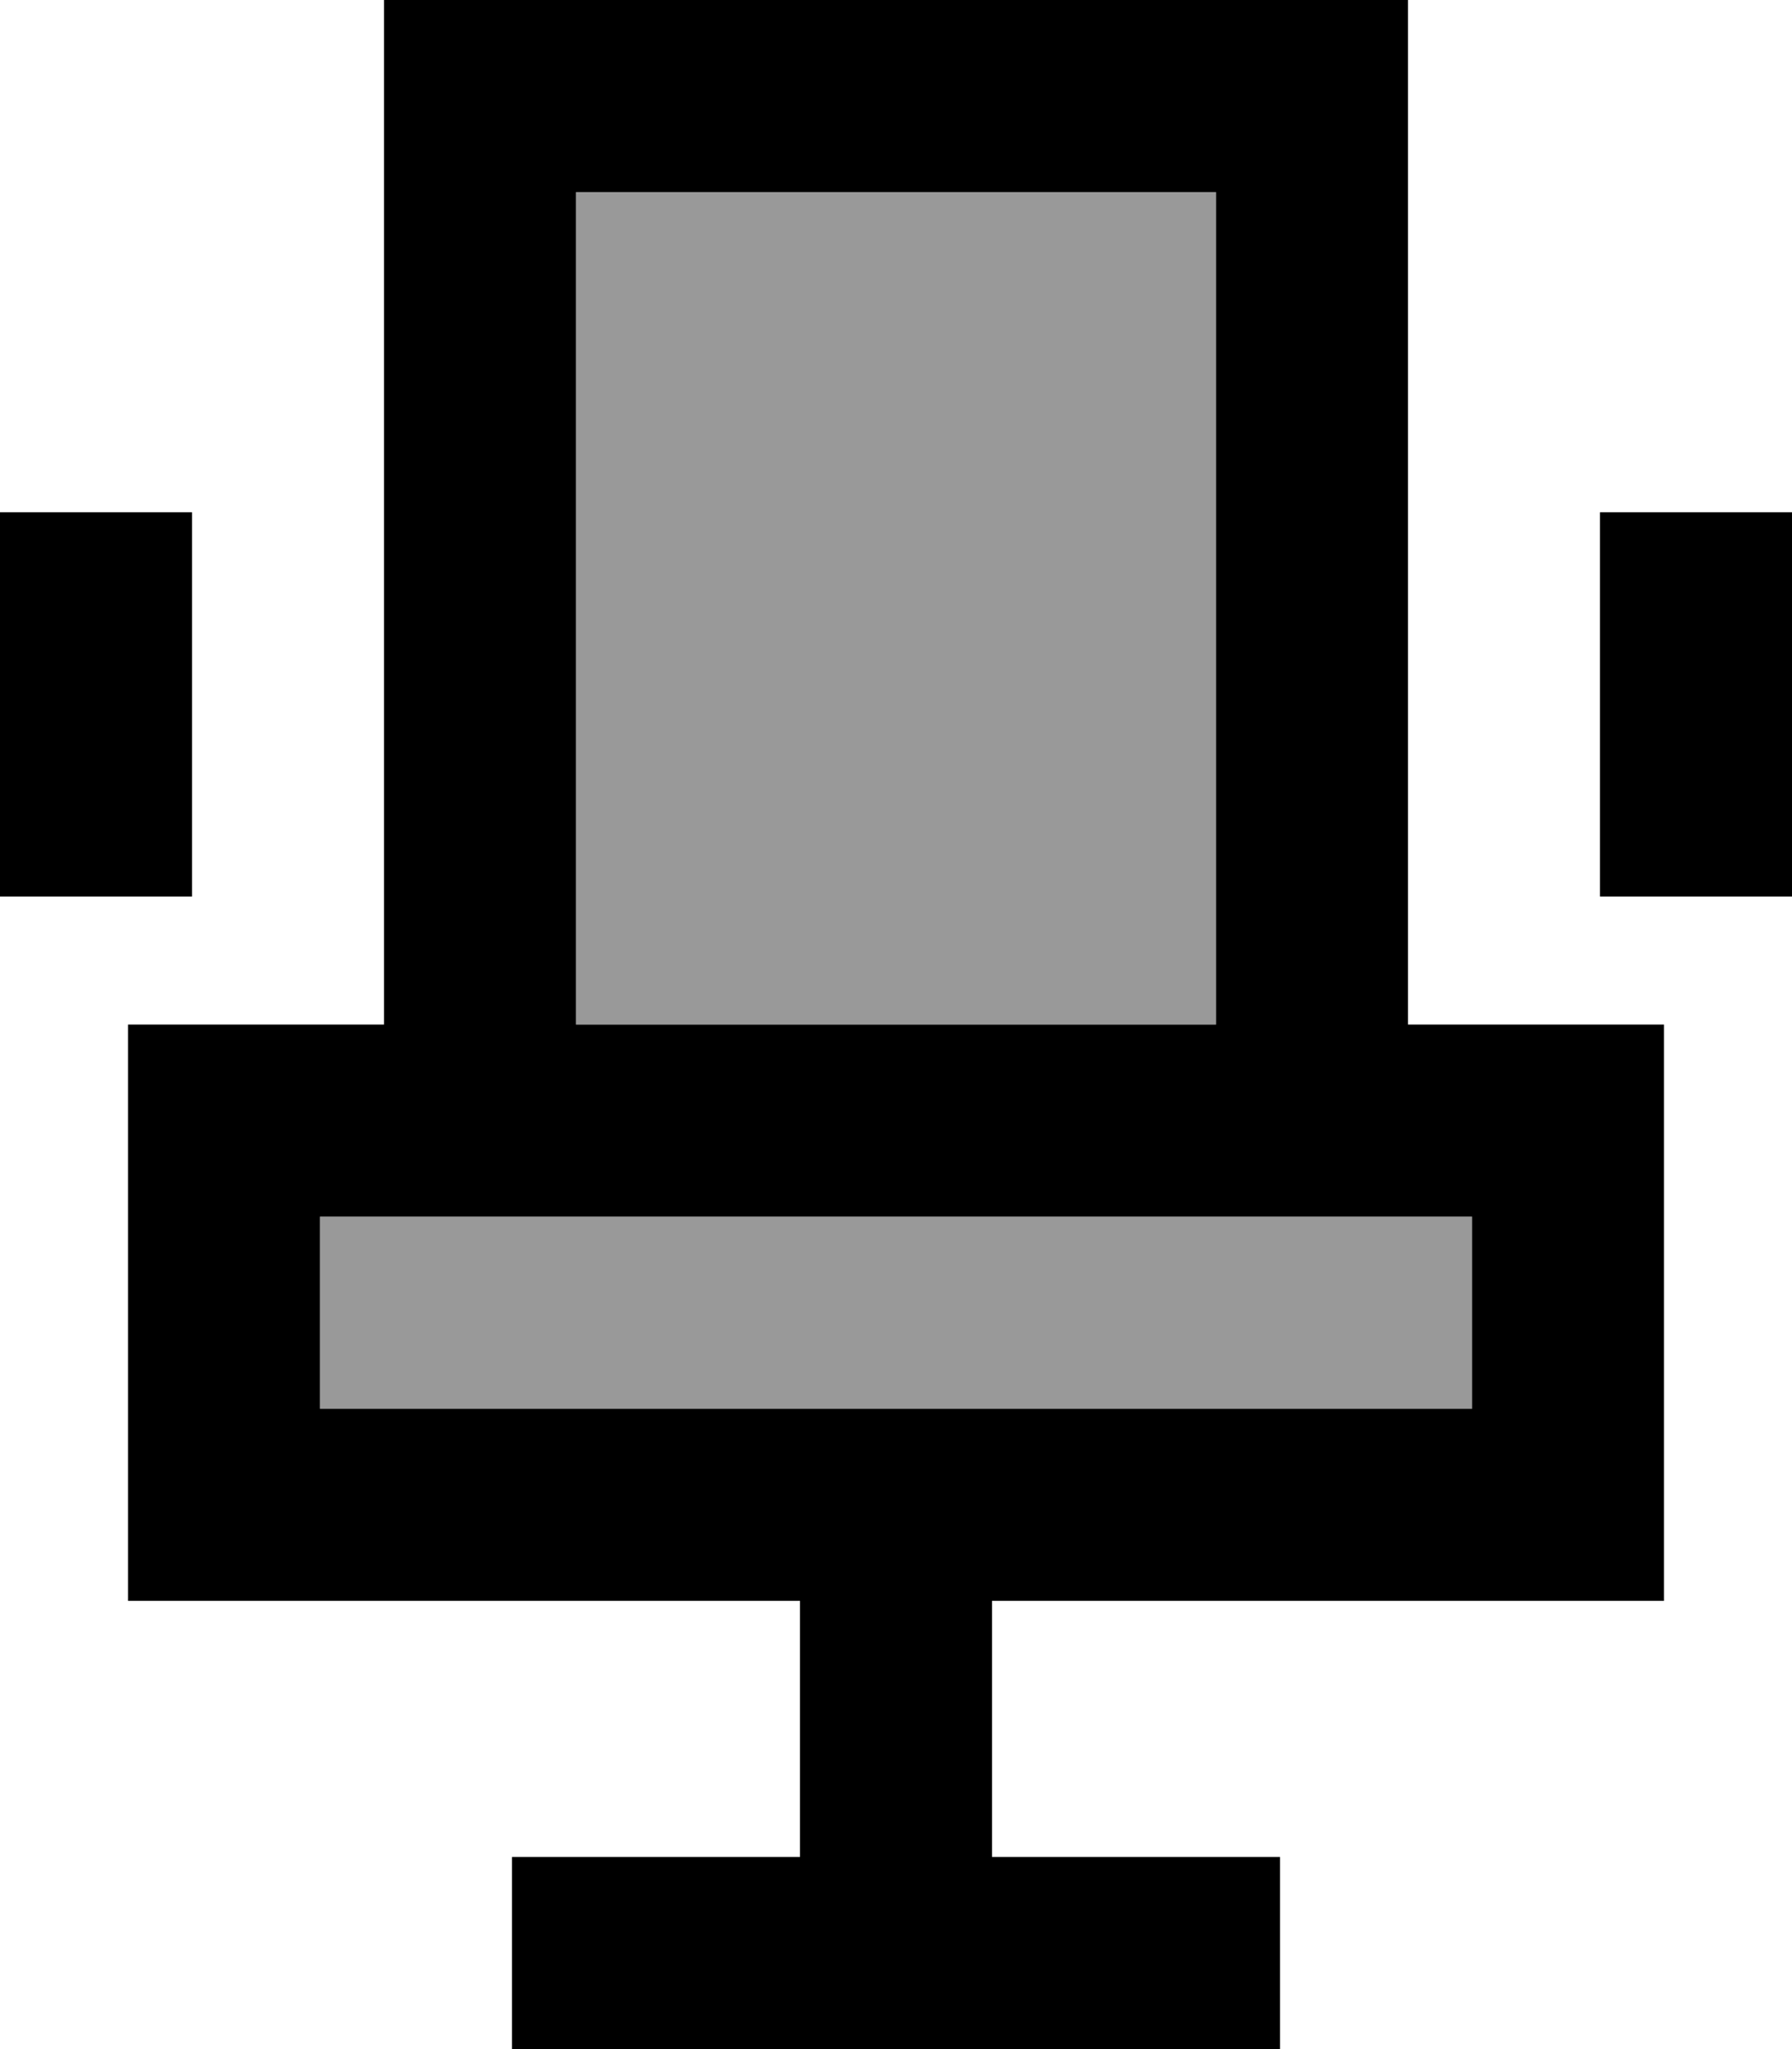 <svg fill="currentColor" xmlns="http://www.w3.org/2000/svg" viewBox="0 0 448 512"><!--! Font Awesome Pro 7.1.0 by @fontawesome - https://fontawesome.com License - https://fontawesome.com/license (Commercial License) Copyright 2025 Fonticons, Inc. --><path opacity=".4" fill="currentColor" d="M80 304l288 0 0 48-288 0 0-48zM144 48l160 0 0 208-160 0 0-208z"/><path fill="currentColor" d="M144 48l0 208 160 0 0-208-160 0zm208 0l0 208 64 0 0 144-168 0 0 64 72 0 0 48-192 0 0-48 72 0 0-64-168 0 0-144 64 0 0-256 256 0 0 48zM200 352l168 0 0-48-288 0 0 48 120 0zM48 152l0 72-48 0 0-96 48 0 0 24zm400 0l0 72-48 0 0-96 48 0 0 24z"/></svg>